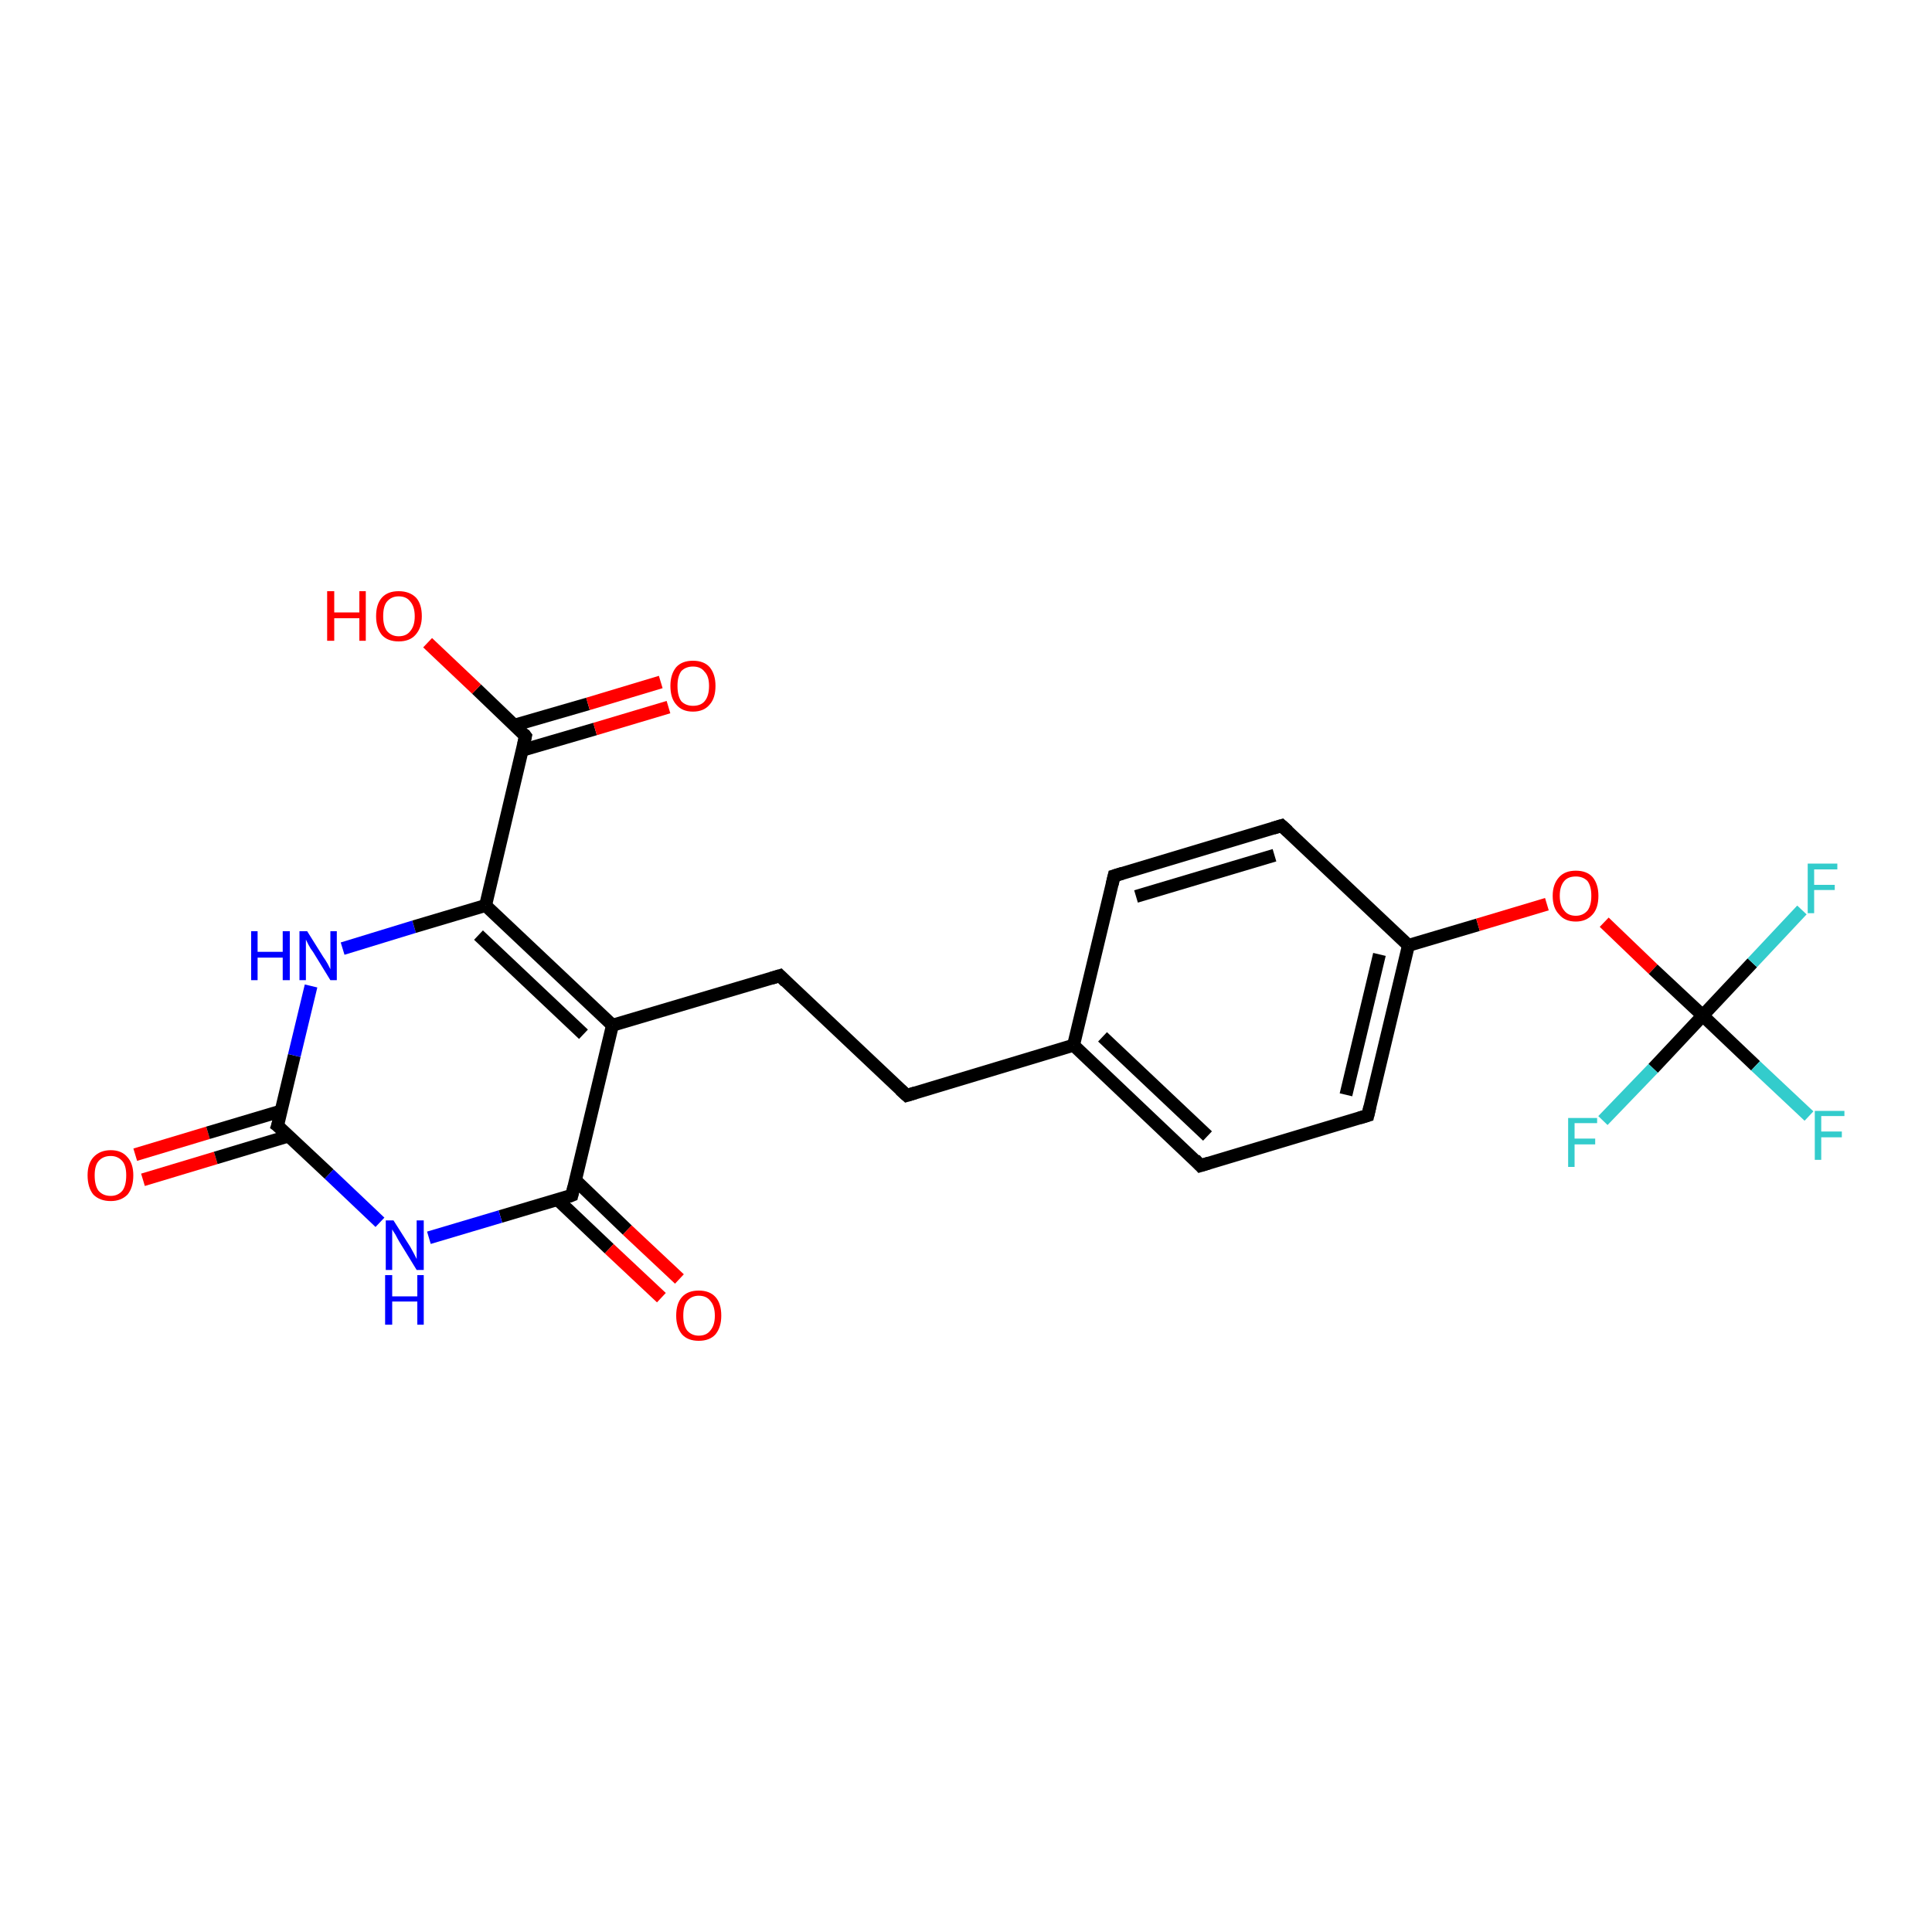 <?xml version='1.0' encoding='iso-8859-1'?>
<svg version='1.1' baseProfile='full'
              xmlns='http://www.w3.org/2000/svg'
                      xmlns:rdkit='http://www.rdkit.org/xml'
                      xmlns:xlink='http://www.w3.org/1999/xlink'
                  xml:space='preserve'
width='300px' height='300px' viewBox='0 0 300 300'>
<!-- END OF HEADER -->
<rect style='opacity:1.0;fill:#FFFFFF;stroke:none' width='300.0' height='300.0' x='0.0' y='0.0'> </rect>
<path class='bond-0 atom-0 atom-1' d='M 21.0,179.3 L 32.3,175.9' style='fill:none;fill-rule:evenodd;stroke:#FF0000;stroke-width:2.0px;stroke-linecap:butt;stroke-linejoin:miter;stroke-opacity:1' />
<path class='bond-0 atom-0 atom-1' d='M 32.3,175.9 L 43.7,172.5' style='fill:none;fill-rule:evenodd;stroke:#000000;stroke-width:2.0px;stroke-linecap:butt;stroke-linejoin:miter;stroke-opacity:1' />
<path class='bond-0 atom-0 atom-1' d='M 22.2,183.2 L 33.5,179.8' style='fill:none;fill-rule:evenodd;stroke:#FF0000;stroke-width:2.0px;stroke-linecap:butt;stroke-linejoin:miter;stroke-opacity:1' />
<path class='bond-0 atom-0 atom-1' d='M 33.5,179.8 L 44.8,176.4' style='fill:none;fill-rule:evenodd;stroke:#000000;stroke-width:2.0px;stroke-linecap:butt;stroke-linejoin:miter;stroke-opacity:1' />
<path class='bond-1 atom-1 atom-2' d='M 43.1,174.8 L 45.7,163.9' style='fill:none;fill-rule:evenodd;stroke:#000000;stroke-width:2.0px;stroke-linecap:butt;stroke-linejoin:miter;stroke-opacity:1' />
<path class='bond-1 atom-1 atom-2' d='M 45.7,163.9 L 48.3,153.1' style='fill:none;fill-rule:evenodd;stroke:#0000FF;stroke-width:2.0px;stroke-linecap:butt;stroke-linejoin:miter;stroke-opacity:1' />
<path class='bond-2 atom-2 atom-3' d='M 53.2,147.3 L 64.3,143.9' style='fill:none;fill-rule:evenodd;stroke:#0000FF;stroke-width:2.0px;stroke-linecap:butt;stroke-linejoin:miter;stroke-opacity:1' />
<path class='bond-2 atom-2 atom-3' d='M 64.3,143.9 L 75.4,140.6' style='fill:none;fill-rule:evenodd;stroke:#000000;stroke-width:2.0px;stroke-linecap:butt;stroke-linejoin:miter;stroke-opacity:1' />
<path class='bond-3 atom-3 atom-4' d='M 75.4,140.6 L 81.6,114.3' style='fill:none;fill-rule:evenodd;stroke:#000000;stroke-width:2.0px;stroke-linecap:butt;stroke-linejoin:miter;stroke-opacity:1' />
<path class='bond-4 atom-4 atom-5' d='M 81.1,116.5 L 92.4,113.2' style='fill:none;fill-rule:evenodd;stroke:#000000;stroke-width:2.0px;stroke-linecap:butt;stroke-linejoin:miter;stroke-opacity:1' />
<path class='bond-4 atom-4 atom-5' d='M 92.4,113.2 L 103.8,109.8' style='fill:none;fill-rule:evenodd;stroke:#FF0000;stroke-width:2.0px;stroke-linecap:butt;stroke-linejoin:miter;stroke-opacity:1' />
<path class='bond-4 atom-4 atom-5' d='M 79.9,112.6 L 91.3,109.3' style='fill:none;fill-rule:evenodd;stroke:#000000;stroke-width:2.0px;stroke-linecap:butt;stroke-linejoin:miter;stroke-opacity:1' />
<path class='bond-4 atom-4 atom-5' d='M 91.3,109.3 L 102.6,105.9' style='fill:none;fill-rule:evenodd;stroke:#FF0000;stroke-width:2.0px;stroke-linecap:butt;stroke-linejoin:miter;stroke-opacity:1' />
<path class='bond-5 atom-4 atom-6' d='M 81.6,114.3 L 74.0,107.0' style='fill:none;fill-rule:evenodd;stroke:#000000;stroke-width:2.0px;stroke-linecap:butt;stroke-linejoin:miter;stroke-opacity:1' />
<path class='bond-5 atom-4 atom-6' d='M 74.0,107.0 L 66.4,99.8' style='fill:none;fill-rule:evenodd;stroke:#FF0000;stroke-width:2.0px;stroke-linecap:butt;stroke-linejoin:miter;stroke-opacity:1' />
<path class='bond-6 atom-3 atom-7' d='M 75.4,140.6 L 95.1,159.2' style='fill:none;fill-rule:evenodd;stroke:#000000;stroke-width:2.0px;stroke-linecap:butt;stroke-linejoin:miter;stroke-opacity:1' />
<path class='bond-6 atom-3 atom-7' d='M 74.3,145.2 L 90.6,160.6' style='fill:none;fill-rule:evenodd;stroke:#000000;stroke-width:2.0px;stroke-linecap:butt;stroke-linejoin:miter;stroke-opacity:1' />
<path class='bond-7 atom-7 atom-8' d='M 95.1,159.2 L 88.8,185.6' style='fill:none;fill-rule:evenodd;stroke:#000000;stroke-width:2.0px;stroke-linecap:butt;stroke-linejoin:miter;stroke-opacity:1' />
<path class='bond-8 atom-8 atom-9' d='M 86.6,186.3 L 94.6,193.9' style='fill:none;fill-rule:evenodd;stroke:#000000;stroke-width:2.0px;stroke-linecap:butt;stroke-linejoin:miter;stroke-opacity:1' />
<path class='bond-8 atom-8 atom-9' d='M 94.6,193.9 L 102.7,201.5' style='fill:none;fill-rule:evenodd;stroke:#FF0000;stroke-width:2.0px;stroke-linecap:butt;stroke-linejoin:miter;stroke-opacity:1' />
<path class='bond-8 atom-8 atom-9' d='M 89.4,183.3 L 97.4,191.0' style='fill:none;fill-rule:evenodd;stroke:#000000;stroke-width:2.0px;stroke-linecap:butt;stroke-linejoin:miter;stroke-opacity:1' />
<path class='bond-8 atom-8 atom-9' d='M 97.4,191.0 L 105.5,198.6' style='fill:none;fill-rule:evenodd;stroke:#FF0000;stroke-width:2.0px;stroke-linecap:butt;stroke-linejoin:miter;stroke-opacity:1' />
<path class='bond-9 atom-8 atom-10' d='M 88.8,185.6 L 77.7,188.9' style='fill:none;fill-rule:evenodd;stroke:#000000;stroke-width:2.0px;stroke-linecap:butt;stroke-linejoin:miter;stroke-opacity:1' />
<path class='bond-9 atom-8 atom-10' d='M 77.7,188.9 L 66.6,192.2' style='fill:none;fill-rule:evenodd;stroke:#0000FF;stroke-width:2.0px;stroke-linecap:butt;stroke-linejoin:miter;stroke-opacity:1' />
<path class='bond-10 atom-7 atom-11' d='M 95.1,159.2 L 121.1,151.5' style='fill:none;fill-rule:evenodd;stroke:#000000;stroke-width:2.0px;stroke-linecap:butt;stroke-linejoin:miter;stroke-opacity:1' />
<path class='bond-11 atom-11 atom-12' d='M 121.1,151.5 L 140.8,170.1' style='fill:none;fill-rule:evenodd;stroke:#000000;stroke-width:2.0px;stroke-linecap:butt;stroke-linejoin:miter;stroke-opacity:1' />
<path class='bond-12 atom-12 atom-13' d='M 140.8,170.1 L 166.7,162.3' style='fill:none;fill-rule:evenodd;stroke:#000000;stroke-width:2.0px;stroke-linecap:butt;stroke-linejoin:miter;stroke-opacity:1' />
<path class='bond-13 atom-13 atom-14' d='M 166.7,162.3 L 186.4,181.0' style='fill:none;fill-rule:evenodd;stroke:#000000;stroke-width:2.0px;stroke-linecap:butt;stroke-linejoin:miter;stroke-opacity:1' />
<path class='bond-13 atom-13 atom-14' d='M 171.2,161.0 L 187.5,176.4' style='fill:none;fill-rule:evenodd;stroke:#000000;stroke-width:2.0px;stroke-linecap:butt;stroke-linejoin:miter;stroke-opacity:1' />
<path class='bond-14 atom-14 atom-15' d='M 186.4,181.0 L 212.4,173.2' style='fill:none;fill-rule:evenodd;stroke:#000000;stroke-width:2.0px;stroke-linecap:butt;stroke-linejoin:miter;stroke-opacity:1' />
<path class='bond-15 atom-15 atom-16' d='M 212.4,173.2 L 218.7,146.8' style='fill:none;fill-rule:evenodd;stroke:#000000;stroke-width:2.0px;stroke-linecap:butt;stroke-linejoin:miter;stroke-opacity:1' />
<path class='bond-15 atom-15 atom-16' d='M 209.0,170.0 L 214.2,148.2' style='fill:none;fill-rule:evenodd;stroke:#000000;stroke-width:2.0px;stroke-linecap:butt;stroke-linejoin:miter;stroke-opacity:1' />
<path class='bond-16 atom-16 atom-17' d='M 218.7,146.8 L 229.5,143.6' style='fill:none;fill-rule:evenodd;stroke:#000000;stroke-width:2.0px;stroke-linecap:butt;stroke-linejoin:miter;stroke-opacity:1' />
<path class='bond-16 atom-16 atom-17' d='M 229.5,143.6 L 240.2,140.4' style='fill:none;fill-rule:evenodd;stroke:#FF0000;stroke-width:2.0px;stroke-linecap:butt;stroke-linejoin:miter;stroke-opacity:1' />
<path class='bond-17 atom-17 atom-18' d='M 249.1,143.2 L 256.7,150.5' style='fill:none;fill-rule:evenodd;stroke:#FF0000;stroke-width:2.0px;stroke-linecap:butt;stroke-linejoin:miter;stroke-opacity:1' />
<path class='bond-17 atom-17 atom-18' d='M 256.7,150.5 L 264.4,157.7' style='fill:none;fill-rule:evenodd;stroke:#000000;stroke-width:2.0px;stroke-linecap:butt;stroke-linejoin:miter;stroke-opacity:1' />
<path class='bond-18 atom-18 atom-19' d='M 264.4,157.7 L 272.6,165.5' style='fill:none;fill-rule:evenodd;stroke:#000000;stroke-width:2.0px;stroke-linecap:butt;stroke-linejoin:miter;stroke-opacity:1' />
<path class='bond-18 atom-18 atom-19' d='M 272.6,165.5 L 280.9,173.3' style='fill:none;fill-rule:evenodd;stroke:#33CCCC;stroke-width:2.0px;stroke-linecap:butt;stroke-linejoin:miter;stroke-opacity:1' />
<path class='bond-19 atom-18 atom-20' d='M 264.4,157.7 L 272.1,149.5' style='fill:none;fill-rule:evenodd;stroke:#000000;stroke-width:2.0px;stroke-linecap:butt;stroke-linejoin:miter;stroke-opacity:1' />
<path class='bond-19 atom-18 atom-20' d='M 272.1,149.5 L 279.8,141.3' style='fill:none;fill-rule:evenodd;stroke:#33CCCC;stroke-width:2.0px;stroke-linecap:butt;stroke-linejoin:miter;stroke-opacity:1' />
<path class='bond-20 atom-18 atom-21' d='M 264.4,157.7 L 256.7,165.9' style='fill:none;fill-rule:evenodd;stroke:#000000;stroke-width:2.0px;stroke-linecap:butt;stroke-linejoin:miter;stroke-opacity:1' />
<path class='bond-20 atom-18 atom-21' d='M 256.7,165.9 L 248.9,174.0' style='fill:none;fill-rule:evenodd;stroke:#33CCCC;stroke-width:2.0px;stroke-linecap:butt;stroke-linejoin:miter;stroke-opacity:1' />
<path class='bond-21 atom-16 atom-22' d='M 218.7,146.8 L 199.0,128.2' style='fill:none;fill-rule:evenodd;stroke:#000000;stroke-width:2.0px;stroke-linecap:butt;stroke-linejoin:miter;stroke-opacity:1' />
<path class='bond-22 atom-22 atom-23' d='M 199.0,128.2 L 173.0,136.0' style='fill:none;fill-rule:evenodd;stroke:#000000;stroke-width:2.0px;stroke-linecap:butt;stroke-linejoin:miter;stroke-opacity:1' />
<path class='bond-22 atom-22 atom-23' d='M 197.9,132.8 L 176.4,139.2' style='fill:none;fill-rule:evenodd;stroke:#000000;stroke-width:2.0px;stroke-linecap:butt;stroke-linejoin:miter;stroke-opacity:1' />
<path class='bond-23 atom-10 atom-1' d='M 59.0,189.8 L 51.1,182.3' style='fill:none;fill-rule:evenodd;stroke:#0000FF;stroke-width:2.0px;stroke-linecap:butt;stroke-linejoin:miter;stroke-opacity:1' />
<path class='bond-23 atom-10 atom-1' d='M 51.1,182.3 L 43.1,174.8' style='fill:none;fill-rule:evenodd;stroke:#000000;stroke-width:2.0px;stroke-linecap:butt;stroke-linejoin:miter;stroke-opacity:1' />
<path class='bond-24 atom-23 atom-13' d='M 173.0,136.0 L 166.7,162.3' style='fill:none;fill-rule:evenodd;stroke:#000000;stroke-width:2.0px;stroke-linecap:butt;stroke-linejoin:miter;stroke-opacity:1' />
<path d='M 43.3,174.2 L 43.1,174.8 L 43.5,175.1' style='fill:none;stroke:#000000;stroke-width:2.0px;stroke-linecap:butt;stroke-linejoin:miter;stroke-opacity:1;' />
<path d='M 81.3,115.6 L 81.6,114.3 L 81.3,113.9' style='fill:none;stroke:#000000;stroke-width:2.0px;stroke-linecap:butt;stroke-linejoin:miter;stroke-opacity:1;' />
<path d='M 89.1,184.3 L 88.8,185.6 L 88.3,185.8' style='fill:none;stroke:#000000;stroke-width:2.0px;stroke-linecap:butt;stroke-linejoin:miter;stroke-opacity:1;' />
<path d='M 119.8,151.9 L 121.1,151.5 L 122.0,152.4' style='fill:none;stroke:#000000;stroke-width:2.0px;stroke-linecap:butt;stroke-linejoin:miter;stroke-opacity:1;' />
<path d='M 139.8,169.2 L 140.8,170.1 L 142.1,169.7' style='fill:none;stroke:#000000;stroke-width:2.0px;stroke-linecap:butt;stroke-linejoin:miter;stroke-opacity:1;' />
<path d='M 185.5,180.0 L 186.4,181.0 L 187.7,180.6' style='fill:none;stroke:#000000;stroke-width:2.0px;stroke-linecap:butt;stroke-linejoin:miter;stroke-opacity:1;' />
<path d='M 211.1,173.6 L 212.4,173.2 L 212.7,171.9' style='fill:none;stroke:#000000;stroke-width:2.0px;stroke-linecap:butt;stroke-linejoin:miter;stroke-opacity:1;' />
<path d='M 200.0,129.1 L 199.0,128.2 L 197.7,128.6' style='fill:none;stroke:#000000;stroke-width:2.0px;stroke-linecap:butt;stroke-linejoin:miter;stroke-opacity:1;' />
<path d='M 174.3,135.6 L 173.0,136.0 L 172.7,137.3' style='fill:none;stroke:#000000;stroke-width:2.0px;stroke-linecap:butt;stroke-linejoin:miter;stroke-opacity:1;' />
<path class='atom-0' d='M 13.6 182.5
Q 13.6 180.7, 14.5 179.7
Q 15.5 178.6, 17.2 178.6
Q 18.9 178.6, 19.8 179.7
Q 20.7 180.7, 20.7 182.5
Q 20.7 184.4, 19.8 185.5
Q 18.8 186.5, 17.2 186.5
Q 15.5 186.5, 14.5 185.5
Q 13.6 184.4, 13.6 182.5
M 17.2 185.7
Q 18.3 185.7, 19.0 184.9
Q 19.6 184.1, 19.6 182.5
Q 19.6 181.0, 19.0 180.3
Q 18.3 179.5, 17.2 179.5
Q 16.0 179.5, 15.3 180.3
Q 14.7 181.0, 14.7 182.5
Q 14.7 184.1, 15.3 184.9
Q 16.0 185.7, 17.2 185.7
' fill='#FF0000'/>
<path class='atom-2' d='M 39.0 144.6
L 40.0 144.6
L 40.0 147.8
L 43.9 147.8
L 43.9 144.6
L 45.0 144.6
L 45.0 152.2
L 43.9 152.2
L 43.9 148.7
L 40.0 148.7
L 40.0 152.2
L 39.0 152.2
L 39.0 144.6
' fill='#0000FF'/>
<path class='atom-2' d='M 47.7 144.6
L 50.2 148.6
Q 50.5 149.0, 50.9 149.7
Q 51.3 150.5, 51.3 150.5
L 51.3 144.6
L 52.3 144.6
L 52.3 152.2
L 51.3 152.2
L 48.6 147.8
Q 48.2 147.3, 47.9 146.7
Q 47.6 146.1, 47.5 145.9
L 47.5 152.2
L 46.5 152.2
L 46.5 144.6
L 47.7 144.6
' fill='#0000FF'/>
<path class='atom-5' d='M 104.1 106.5
Q 104.1 104.7, 105.0 103.6
Q 105.9 102.6, 107.6 102.6
Q 109.3 102.6, 110.2 103.6
Q 111.1 104.7, 111.1 106.5
Q 111.1 108.4, 110.2 109.4
Q 109.3 110.5, 107.6 110.5
Q 105.9 110.5, 105.0 109.4
Q 104.1 108.4, 104.1 106.5
M 107.6 109.6
Q 108.8 109.6, 109.4 108.9
Q 110.1 108.1, 110.1 106.5
Q 110.1 105.0, 109.4 104.3
Q 108.8 103.5, 107.6 103.5
Q 106.5 103.5, 105.8 104.2
Q 105.2 105.0, 105.2 106.5
Q 105.2 108.1, 105.8 108.9
Q 106.5 109.6, 107.6 109.6
' fill='#FF0000'/>
<path class='atom-6' d='M 50.8 91.8
L 51.9 91.8
L 51.9 95.1
L 55.8 95.1
L 55.8 91.8
L 56.8 91.8
L 56.8 99.5
L 55.8 99.5
L 55.8 96.0
L 51.9 96.0
L 51.9 99.5
L 50.8 99.5
L 50.8 91.8
' fill='#FF0000'/>
<path class='atom-6' d='M 58.4 95.7
Q 58.4 93.8, 59.3 92.8
Q 60.2 91.8, 61.9 91.8
Q 63.6 91.8, 64.6 92.8
Q 65.5 93.8, 65.5 95.7
Q 65.5 97.5, 64.5 98.6
Q 63.6 99.6, 61.9 99.6
Q 60.2 99.6, 59.3 98.6
Q 58.4 97.5, 58.4 95.7
M 61.9 98.8
Q 63.1 98.8, 63.7 98.0
Q 64.4 97.2, 64.4 95.7
Q 64.4 94.2, 63.7 93.4
Q 63.1 92.6, 61.9 92.6
Q 60.8 92.6, 60.1 93.4
Q 59.5 94.1, 59.5 95.7
Q 59.5 97.2, 60.1 98.0
Q 60.8 98.8, 61.9 98.8
' fill='#FF0000'/>
<path class='atom-9' d='M 105.0 204.3
Q 105.0 202.4, 105.9 201.4
Q 106.8 200.4, 108.5 200.4
Q 110.2 200.4, 111.1 201.4
Q 112.0 202.4, 112.0 204.3
Q 112.0 206.1, 111.1 207.2
Q 110.2 208.2, 108.5 208.2
Q 106.8 208.2, 105.9 207.2
Q 105.0 206.1, 105.0 204.3
M 108.5 207.4
Q 109.7 207.4, 110.3 206.6
Q 111.0 205.8, 111.0 204.3
Q 111.0 202.8, 110.3 202.0
Q 109.7 201.2, 108.5 201.2
Q 107.4 201.2, 106.7 202.0
Q 106.1 202.7, 106.1 204.3
Q 106.1 205.8, 106.7 206.6
Q 107.4 207.4, 108.5 207.4
' fill='#FF0000'/>
<path class='atom-10' d='M 61.1 189.5
L 63.7 193.6
Q 63.9 194.0, 64.3 194.7
Q 64.7 195.5, 64.7 195.5
L 64.7 189.5
L 65.8 189.5
L 65.8 197.2
L 64.7 197.2
L 62.0 192.8
Q 61.7 192.3, 61.4 191.7
Q 61.0 191.1, 60.9 190.9
L 60.9 197.2
L 59.9 197.2
L 59.9 189.5
L 61.1 189.5
' fill='#0000FF'/>
<path class='atom-10' d='M 59.8 198.0
L 60.9 198.0
L 60.9 201.3
L 64.8 201.3
L 64.8 198.0
L 65.8 198.0
L 65.8 205.7
L 64.8 205.7
L 64.8 202.1
L 60.9 202.1
L 60.9 205.7
L 59.8 205.7
L 59.8 198.0
' fill='#0000FF'/>
<path class='atom-17' d='M 241.1 139.1
Q 241.1 137.3, 242.1 136.2
Q 243.0 135.2, 244.7 135.2
Q 246.4 135.2, 247.3 136.2
Q 248.2 137.3, 248.2 139.1
Q 248.2 141.0, 247.3 142.0
Q 246.3 143.1, 244.7 143.1
Q 243.0 143.1, 242.1 142.0
Q 241.1 141.0, 241.1 139.1
M 244.7 142.2
Q 245.8 142.2, 246.5 141.4
Q 247.1 140.6, 247.1 139.1
Q 247.1 137.6, 246.5 136.8
Q 245.8 136.1, 244.7 136.1
Q 243.5 136.1, 242.9 136.8
Q 242.2 137.6, 242.2 139.1
Q 242.2 140.6, 242.9 141.4
Q 243.5 142.2, 244.7 142.2
' fill='#FF0000'/>
<path class='atom-19' d='M 281.8 172.5
L 286.4 172.5
L 286.4 173.3
L 282.8 173.3
L 282.8 175.7
L 286.0 175.7
L 286.0 176.6
L 282.8 176.6
L 282.8 180.1
L 281.8 180.1
L 281.8 172.5
' fill='#33CCCC'/>
<path class='atom-20' d='M 280.7 134.1
L 285.3 134.1
L 285.3 135.0
L 281.7 135.0
L 281.7 137.4
L 284.9 137.4
L 284.9 138.2
L 281.7 138.2
L 281.7 141.8
L 280.7 141.8
L 280.7 134.1
' fill='#33CCCC'/>
<path class='atom-21' d='M 243.5 173.6
L 248.0 173.6
L 248.0 174.4
L 244.5 174.4
L 244.5 176.8
L 247.7 176.8
L 247.7 177.7
L 244.5 177.7
L 244.5 181.2
L 243.5 181.2
L 243.5 173.6
' fill='#33CCCC'/>
</svg>
